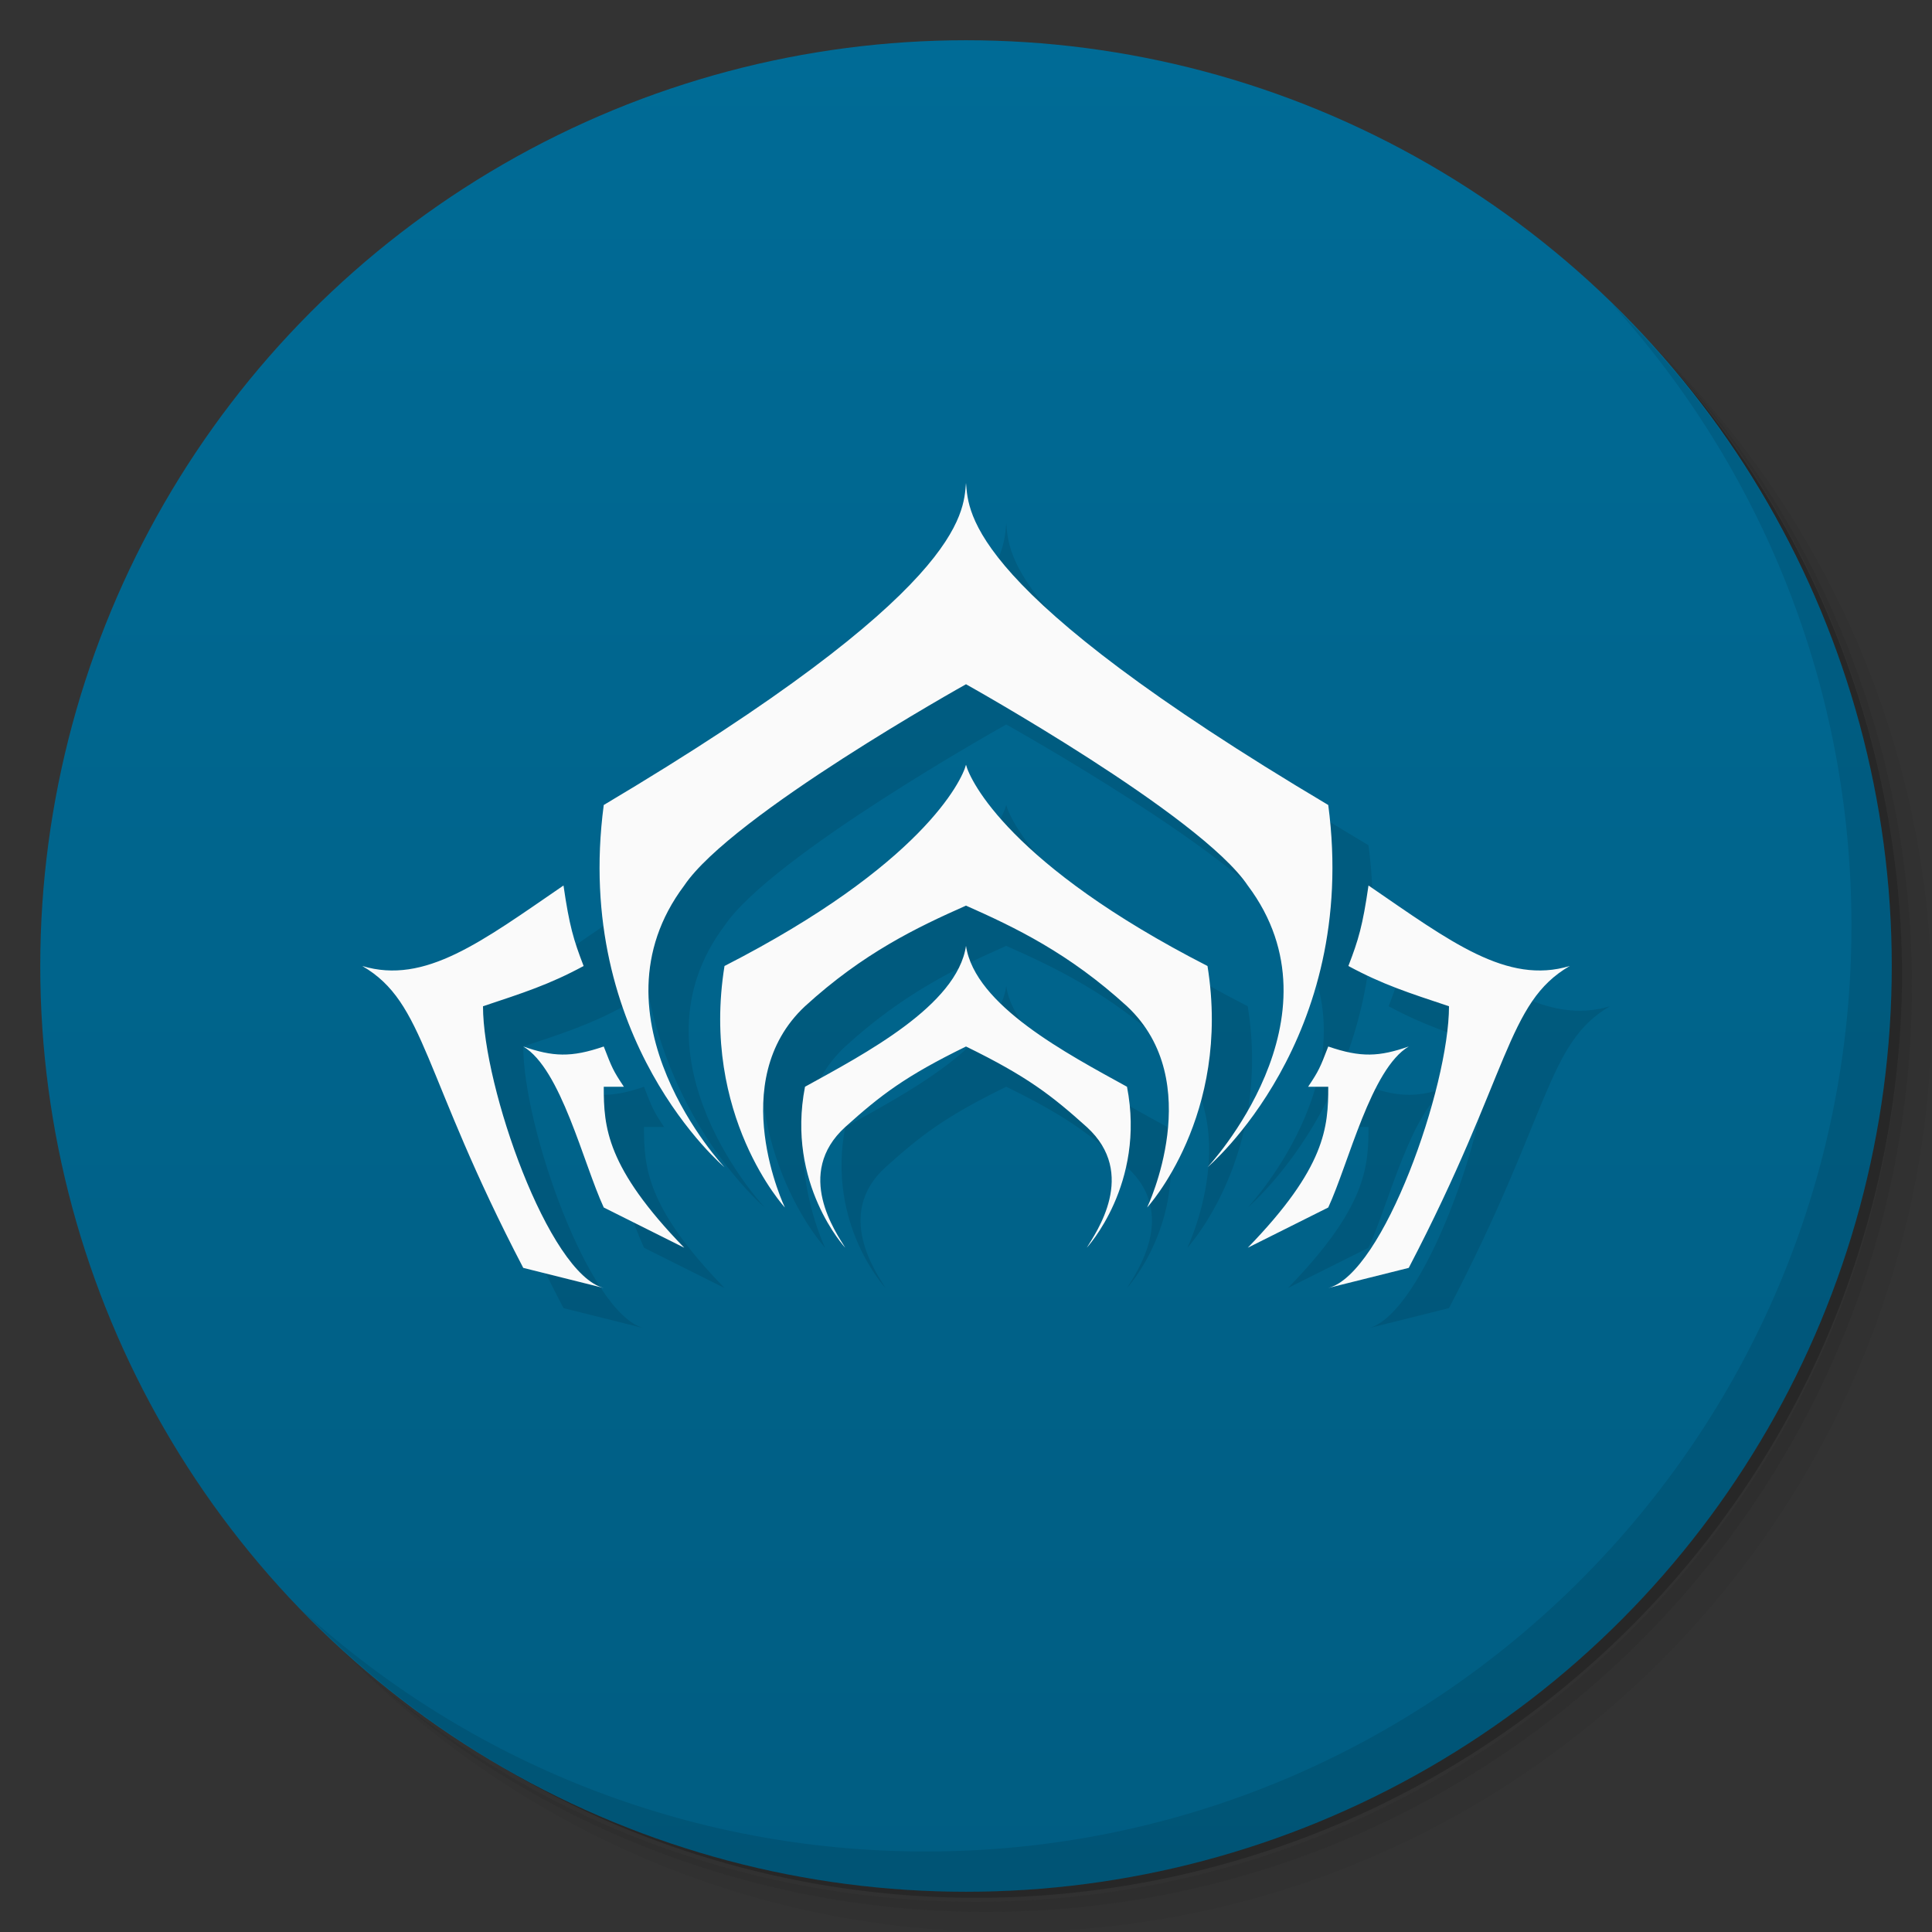<svg version="1.1" viewBox="0 0 48 48" xmlns="http://www.w3.org/2000/svg">
 <rect x="0" y="0" width="48" height="48" fill="#333333" stroke="none"/>
 <defs>
  <linearGradient id="bg" x2="0" y1="1" y2="47" gradientUnits="userSpaceOnUse">
   <stop style="stop-color:#006b96" offset="0"/>
   <stop style="stop-color:#005d82" offset="1"/>
  </linearGradient>
 </defs>
 <path d="m36.31 5c5.859 4.062 9.688 10.831 9.688 18.5 0 12.426-10.07 22.5-22.5 22.5-7.669 0-14.438-3.828-18.5-9.688 1.037 1.822 2.306 3.499 3.781 4.969 4.085 3.712 9.514 5.969 15.469 5.969 12.703 0 23-10.298 23-23 0-5.954-2.256-11.384-5.969-15.469-1.469-1.475-3.147-2.744-4.969-3.781zm4.969 3.781c3.854 4.113 6.219 9.637 6.219 15.719 0 12.703-10.297 23-23 23-6.081 0-11.606-2.364-15.719-6.219 4.16 4.144 9.883 6.719 16.219 6.719 12.703 0 23-10.298 23-23 0-6.335-2.575-12.06-6.719-16.219z" style="opacity:.05"/>
 <path d="m41.28 8.781c3.712 4.085 5.969 9.514 5.969 15.469 0 12.703-10.297 23-23 23-5.954 0-11.384-2.256-15.469-5.969 4.113 3.854 9.637 6.219 15.719 6.219 12.703 0 23-10.298 23-23 0-6.081-2.364-11.606-6.219-15.719z" style="opacity:.1"/>
 <path d="m31.25 2.375c8.615 3.154 14.75 11.417 14.75 21.13 0 12.426-10.07 22.5-22.5 22.5-9.708 0-17.971-6.135-21.12-14.75a23 23 0 0 0 44.875-7 23 23 0 0 0-16-21.875z" style="opacity:.2"/>
 <circle cx="24" cy="24" r="23" style="fill:url(#bg)"/>
 <path d="m40.03 7.531c3.712 4.084 5.969 9.514 5.969 15.469 0 12.703-10.297 23-23 23-5.954 0-11.384-2.256-15.469-5.969 4.178 4.291 10.01 6.969 16.469 6.969 12.703 0 23-10.298 23-23 0-6.462-2.677-12.291-6.969-16.469z" style="opacity:.1"/>
 <path d="m25 13c-0.068 0.76-0.038 2.671-9 8-0.772 5.834 3 9 3 9s-3.476-3.706-1-7c1.176-1.75 7-5 7-5s5.824 3.25 7 5c2.476 3.294-1 7-1 7s3.772-3.166 3-9c-8.962-5.329-8.932-7.24-9-8zm0 7c-0.104 0.401-1.102 2.493-6 5-0.598 3.723 1.5 6 1.5 6s-1.5-3.131 0.5-5c1.446-1.321 2.777-1.958 4-2.5 1.222 0.542 2.554 1.179 4 2.5 2 1.869 0.5 5 0.5 5s2.099-2.277 1.5-6c-4.898-2.507-5.896-4.599-6-5zm-10 3c-2.033 1.393-3.438 2.47-5 2 1.575 0.914 1.478 2.667 4 7.5l2 0.5c-1.372-0.353-3-5-3-7 1-0.333 1.645-0.538 2.5-1-0.251-0.651-0.355-1-0.5-2zm20 0c-0.145 1-0.249 1.349-0.5 2 0.855 0.462 1.5 0.667 2.5 1 0 2-1.628 6.647-3 7l2-0.5c2.522-4.833 2.425-6.586 4-7.5-1.562 0.47-2.967-0.607-5-2zm-10 1.5c-0.221 1.483-2.527 2.687-4 3.5-0.471 2.419 1 4 1 4-0.227-0.374-1.274-1.84 0-3 0.884-0.795 1.487-1.26 3-2 1.513 0.74 2.116 1.205 3 2 1.274 1.16 0.227 2.626 0 3 0 0 1.471-1.581 1-4-1.473-0.813-3.779-2.017-4-3.5zm-11 2.5c0.938 0.553 1.491 2.901 2 4l2 1c-1.941-2-2-3-2-4h0.5c-0.266-0.398-0.295-0.469-0.5-1-0.817 0.281-1.267 0.253-2 0zm20 0c-0.205 0.531-0.234 0.602-0.5 1h0.5c0 1-0.059 2-2 4l2-1c0.509-1.099 1.062-3.447 2-4-0.733 0.253-1.183 0.281-2 0z" style="opacity:.1"/>
 <path d="m24 12c-0.068 0.76-0.038 2.671-9 8-0.772 5.834 3 9 3 9s-3.476-3.706-1-7c1.176-1.75 7-5 7-5s5.824 3.25 7 5c2.476 3.294-1 7-1 7s3.772-3.166 3-9c-8.962-5.329-8.932-7.24-9-8zm0 7c-0.104 0.401-1.102 2.493-6 5-0.598 3.723 1.5 6 1.5 6s-1.5-3.131 0.5-5c1.446-1.321 2.777-1.958 4-2.5 1.222 0.542 2.554 1.179 4 2.5 2 1.869 0.5 5 0.5 5s2.099-2.277 1.5-6c-4.898-2.507-5.896-4.599-6-5zm-10 3c-2.033 1.393-3.438 2.47-5 2 1.575 0.914 1.478 2.667 4 7.5l2 0.5c-1.372-0.353-3-5-3-7 1-0.333 1.645-0.538 2.5-1-0.251-0.651-0.355-1-0.5-2zm20 0c-0.145 1-0.249 1.349-0.5 2 0.855 0.462 1.5 0.667 2.5 1 0 2-1.628 6.647-3 7l2-0.5c2.522-4.833 2.425-6.586 4-7.5-1.562 0.47-2.967-0.607-5-2zm-10 1.5c-0.221 1.483-2.527 2.687-4 3.5-0.471 2.419 1 4 1 4-0.227-0.374-1.274-1.84 0-3 0.884-0.795 1.487-1.26 3-2 1.513 0.74 2.116 1.205 3 2 1.274 1.16 0.227 2.626 0 3 0 0 1.471-1.581 1-4-1.473-0.813-3.779-2.017-4-3.5zm-11 2.5c0.938 0.553 1.491 2.901 2 4l2 1c-1.941-2-2-3-2-4h0.5c-0.266-0.398-0.295-0.469-0.5-1-0.817 0.281-1.267 0.253-2 0zm20 0c-0.205 0.531-0.234 0.602-0.5 1h0.5c0 1-0.059 2-2 4l2-1c0.509-1.099 1.062-3.447 2-4-0.733 0.253-1.183 0.281-2 0z" style="fill:#fafafa"/>
</svg>

